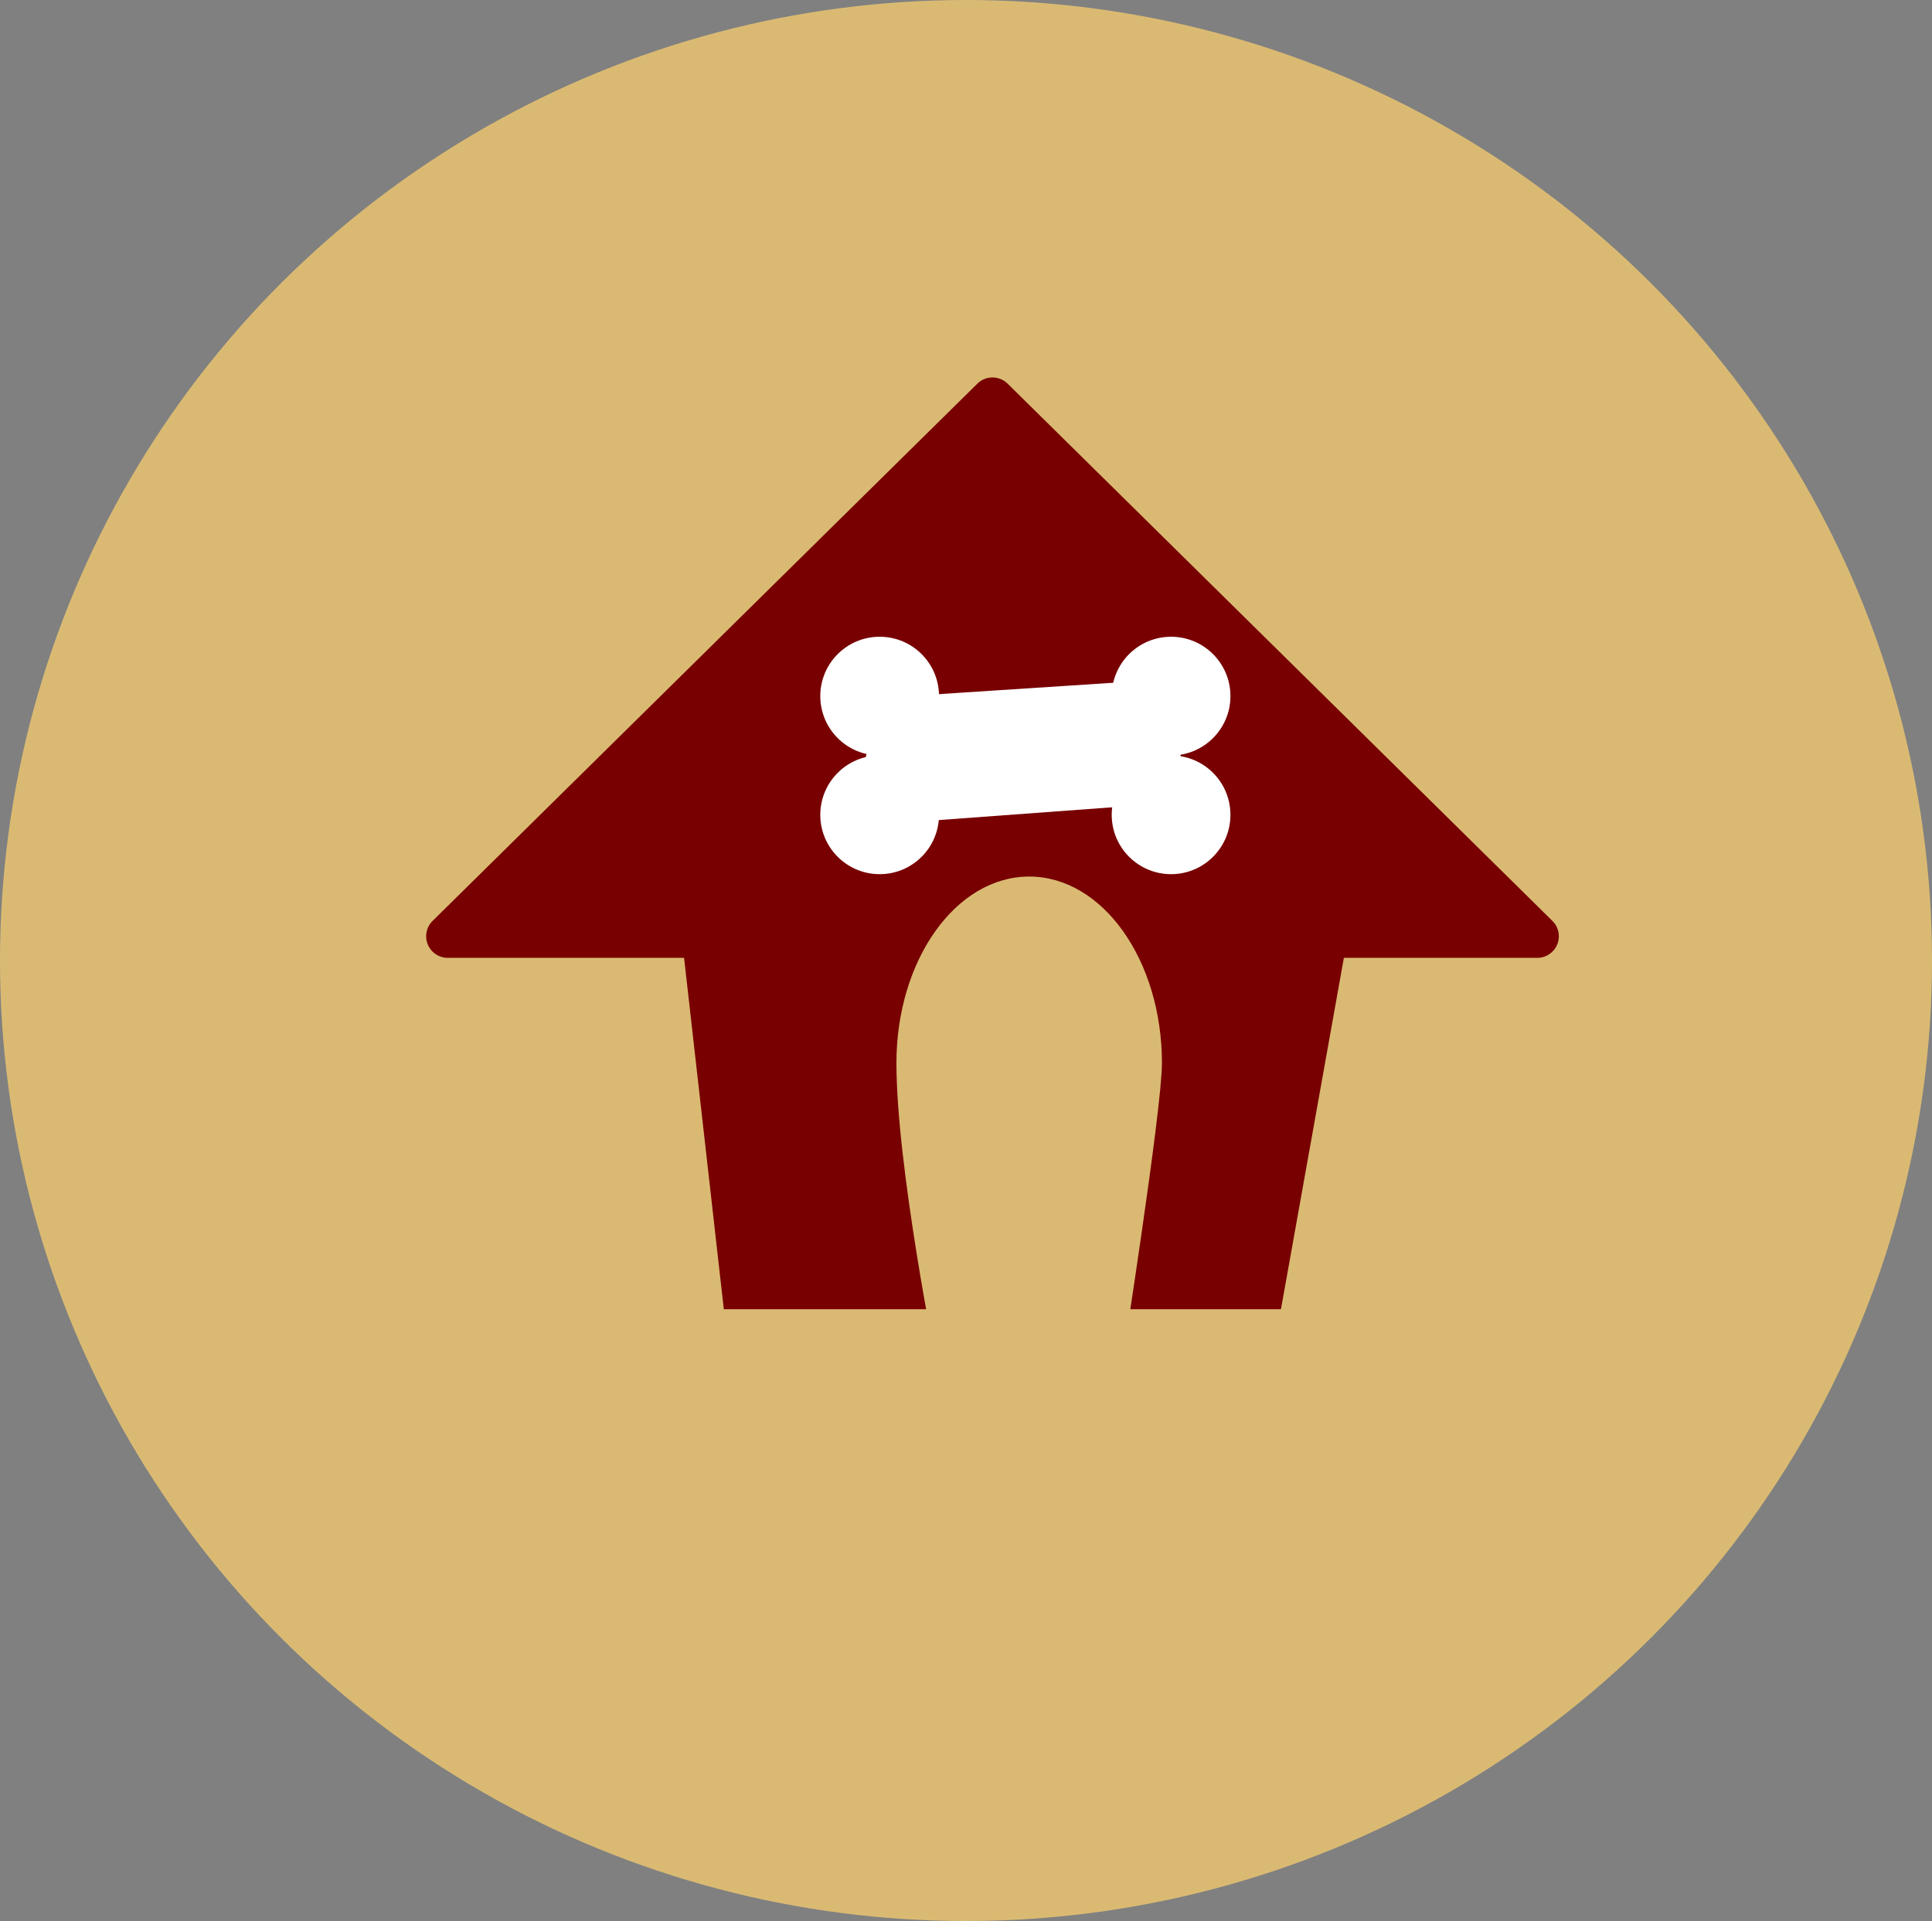 <svg height="178" viewBox="0 0 179 178" width="179" xmlns="http://www.w3.org/2000/svg">
    <rect x="0" y="0" width="179" height="178" fill="#808080" stroke="none"/>
    <g data-name="Group 82" id="Group_82" transform="translate(-61 -599.5)">
        <ellipse cx="89.5" cy="89" data-name="Ellipse 5" fill="#daba73" id="Ellipse_5" rx="89.5"
            ry="89" transform="translate(61 599.5)" />
        <g data-name="Group 50" id="Group_50" transform="translate(113.141 638.043)">
            <g data-name="Group 48" id="Group_48">
                <path
                    d="M-2.991,41.217a2,2,0,0,1,0-2.809L46.786-12.064a2,2,0,0,1,3.424,1.4V90.285a2,2,0,0,1-3.424,1.4Z"
                    data-name="Subtraction 3" fill="#780000" id="Subtraction_3"
                    transform="translate(79.625 0) rotate(90)" />
                <path d="M0,0H64.167L56.477,42.946H4.858Z" data-name="Path 16" fill="#780000"
                    id="Path_16" transform="translate(10.063 39.82)" />
            </g>
            <path
                d="M12.3,0c6.793,0,12.3,7.74,12.3,17.287,0,4.287-3.733,28.03-3.733,28.03H3.731S0,26.834,0,17.287,5.507,0,12.3,0Z"
                data-name="Path 17" fill="#daba73" id="Path_17"
                transform="translate(30.913 42.677)" />
            <g data-name="Group 49" id="Group_49" transform="translate(23.586 20.457)">
                <path d="M2.578,1.824,30.552,0V11.478L0,13.73Z" data-name="Path 18" fill="#fff"
                    id="Path_18" transform="translate(3.098 3.857)" />
                <circle cx="5.5" cy="5.5" data-name="Ellipse 12" fill="#fff" id="Ellipse_12" r="5.5"
                    transform="translate(0.273 11)" />
                <circle cx="5.5" cy="5.5" data-name="Ellipse 13" fill="#fff" id="Ellipse_13" r="5.5"
                    transform="translate(0.273 0)" />
                <circle cx="5.5" cy="5.5" data-name="Ellipse 14" fill="#fff" id="Ellipse_14" r="5.5"
                    transform="translate(27.273 0)" />
                <circle cx="5.5" cy="5.5" data-name="Ellipse 15" fill="#fff" id="Ellipse_15" r="5.5"
                    transform="translate(27.273 11)" />
            </g>
        </g>
    </g>
</svg>
